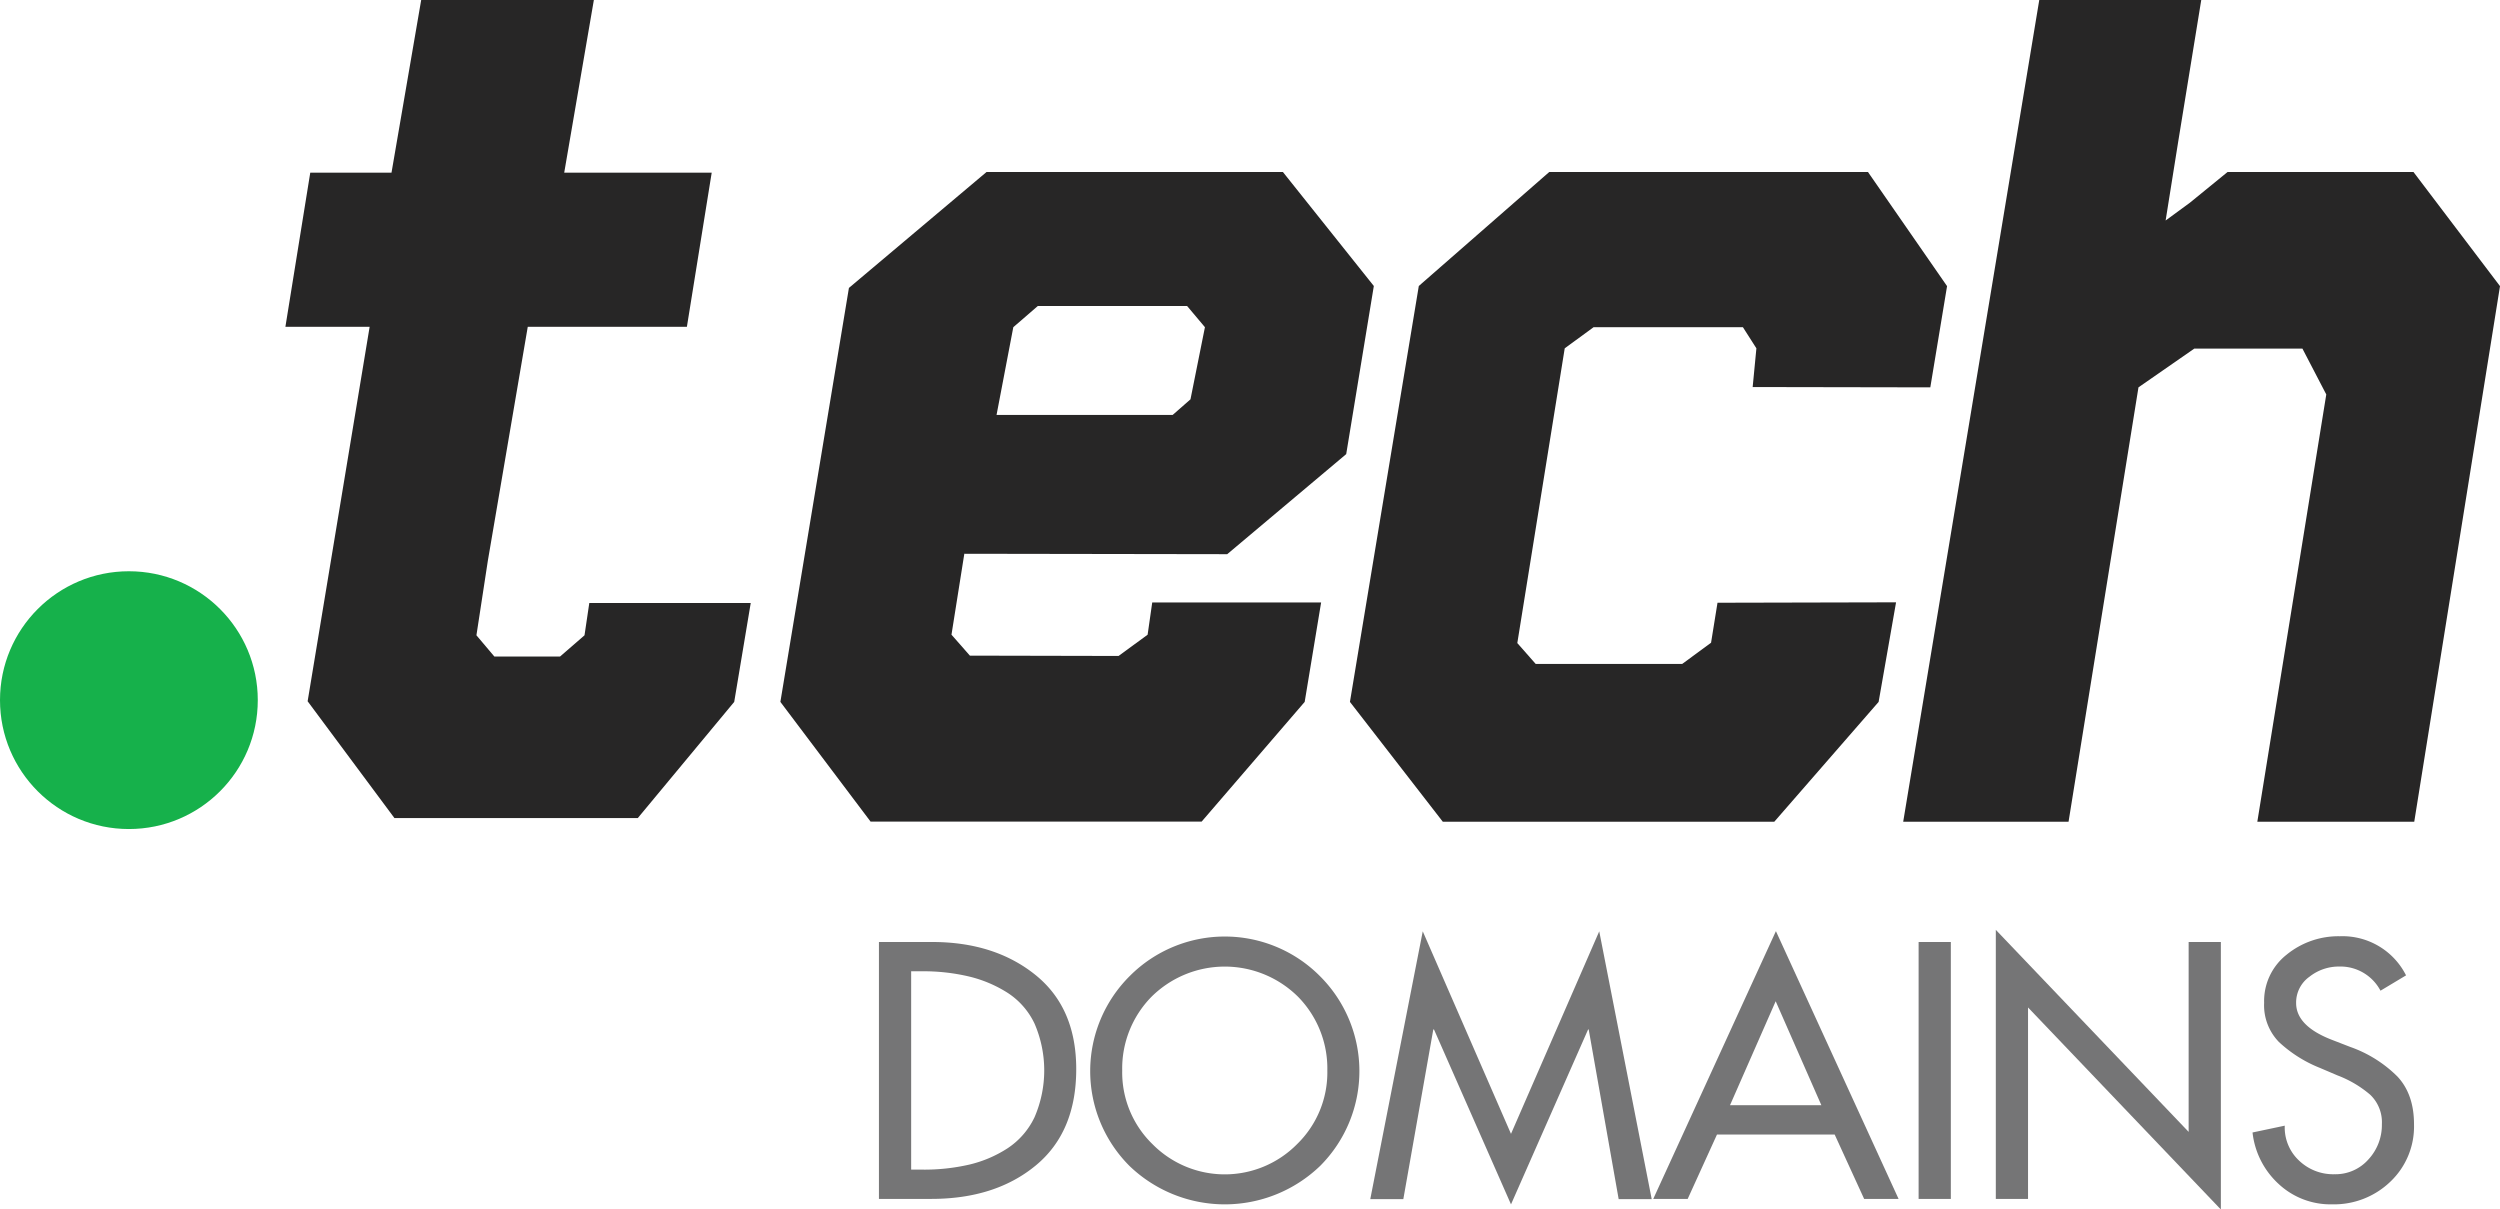 <svg id="Layer_1" data-name="Layer 1" xmlns="http://www.w3.org/2000/svg" viewBox="0 0 543.1 262.75">
  <defs>
    <style>.cls-1{fill:#16b14b;}.cls-2{fill:#272626;}.cls-3{fill:#757576;}</style>
  </defs>
  <title>dottech</title>
  <circle class="cls-1" cx="28" cy="152.1" r="28"/>
  <path class="cls-2"
        d="M266.6,120.39l25.85-21.74,6-36.52L278.7,37.37H214.31L184.42,62.55l-14.89,89.93,19.59,26,71.93,0,22.38-26L287,130.88H250.31l-1,7L243,142.5l-32.3-.07-4-4.55,2.79-17.58ZM220.13,71.08l5.32-4.6h32.44l3.87,4.6-3.14,15.67-3.87,3.39H216.49Z"/>
  <polygon class="cls-2"
           points="411.28 130.85 373.11 130.94 371.71 139.63 365.43 144.24 333.62 144.24 329.62 139.7 339.92 75.67 346.19 71.08 378.63 71.08 381.56 75.67 380.75 84.08 419.34 84.15 422.98 62.16 405.8 37.37 336.55 37.37 308.22 62.13 293.26 152.48 313.44 178.52 385.44 178.52 408.11 152.48 411.9 130.85 411.28 130.85 411.28 130.85"/>
  <polygon class="cls-2"
           points="126.98 138.01 121.67 142.62 107.39 142.62 103.5 138.01 105.98 121.81 114.65 71 149.22 71 154.61 37.51 122.57 37.51 129.01 0 91.5 0 85.05 37.51 67.4 37.51 62 71 80.3 71 66.83 152.34 85.69 177.72 93.67 177.72 139.28 177.72 138.55 177.72 159.5 152.48 163.09 130.99 128.02 130.99 126.98 138.01"/>
  <polygon class="cls-2"
           points="524.3 37.36 483.92 37.36 475.74 44.03 470.46 47.9 473.16 30.98 478.2 0 443.01 0 413.45 178.52 449.37 178.52 464.56 84.15 476.69 75.73 500.18 75.73 505.36 85.69 490.38 178.52 524.47 178.52 543.1 62.16 524.3 37.36"/>
  <path class="cls-3"
        d="M190.94,260.45V204.64h11.55q13.55,0,22.43,7.14t8.88,20.47q0,13.69-8.81,20.95t-22.72,7.25H190.94Zm7-49.44v43.08h2.44A43.49,43.49,0,0,0,210.56,253a26.49,26.49,0,0,0,8.33-3.55,16.6,16.6,0,0,0,5.85-6.74,25.61,25.61,0,0,0,0-20.35,16.24,16.24,0,0,0-5.88-6.7,27.52,27.52,0,0,0-8.33-3.52A43,43,0,0,0,200.34,211H197.9Z"/>
  <path class="cls-3"
        d="M245.46,212a29.13,29.13,0,0,1,41.23,0,29.13,29.13,0,0,1,.11,41.27,29.86,29.86,0,0,1-41.45,0A29.13,29.13,0,0,1,245.46,212Zm4.92,36.57a22.07,22.07,0,0,0,31.38,0,21.73,21.73,0,0,0,6.59-16,22.23,22.23,0,0,0-6.33-16,22.6,22.6,0,0,0-31.9,0,22.23,22.23,0,0,0-6.33,16A21.73,21.73,0,0,0,250.38,248.57Z"/>
  <path class="cls-3"
        d="M328.25,261.64l-16.73-38h-0.15l-6.51,36.86h-7.18l11.4-58.18,19.17,44,19.17-44,11.4,58.18h-7.18l-6.51-36.86H345Z"/>
  <path class="cls-3"
        d="M398.56,246.46H373l-6.37,14h-7.48l26.65-58.18,26.65,58.18h-7.48Zm-2.89-6.37-9.92-22.58-9.92,22.58h19.84Z"/>
  <path class="cls-3" d="M423.8,204.64v55.81h-7V204.64h7Z"/>
  <path class="cls-3" d="M433.57,260.45V202l41.89,43.89V204.64h7v58.11l-41.89-43.89v41.6h-7Z"/>
  <path class="cls-3"
        d="M522.69,211.89l-5.55,3.33a9.85,9.85,0,0,0-9-5.25,10.31,10.31,0,0,0-6.44,2.22,6.88,6.88,0,0,0-2.89,5.7q0,5,7.77,8l4,1.55a27.35,27.35,0,0,1,10.25,6.44q3.59,3.85,3.59,10.36a16.52,16.52,0,0,1-5.14,12.47,17.66,17.66,0,0,1-12.69,4.92,16.5,16.5,0,0,1-11.55-4.4,17.81,17.81,0,0,1-5.7-11.21l7-1.48a9.82,9.82,0,0,0,3.07,7.55,10.71,10.71,0,0,0,7.74,3,9.53,9.53,0,0,0,7.37-3.22,11,11,0,0,0,2.92-7.66,8.24,8.24,0,0,0-2.55-6.4,23.89,23.89,0,0,0-7.07-4.18L504,232a28.58,28.58,0,0,1-8.92-5.63,11.43,11.43,0,0,1-3.22-8.51,12.82,12.82,0,0,1,4.89-10.47,17.78,17.78,0,0,1,11.55-4A15.45,15.45,0,0,1,522.69,211.89Z"/>
</svg>
